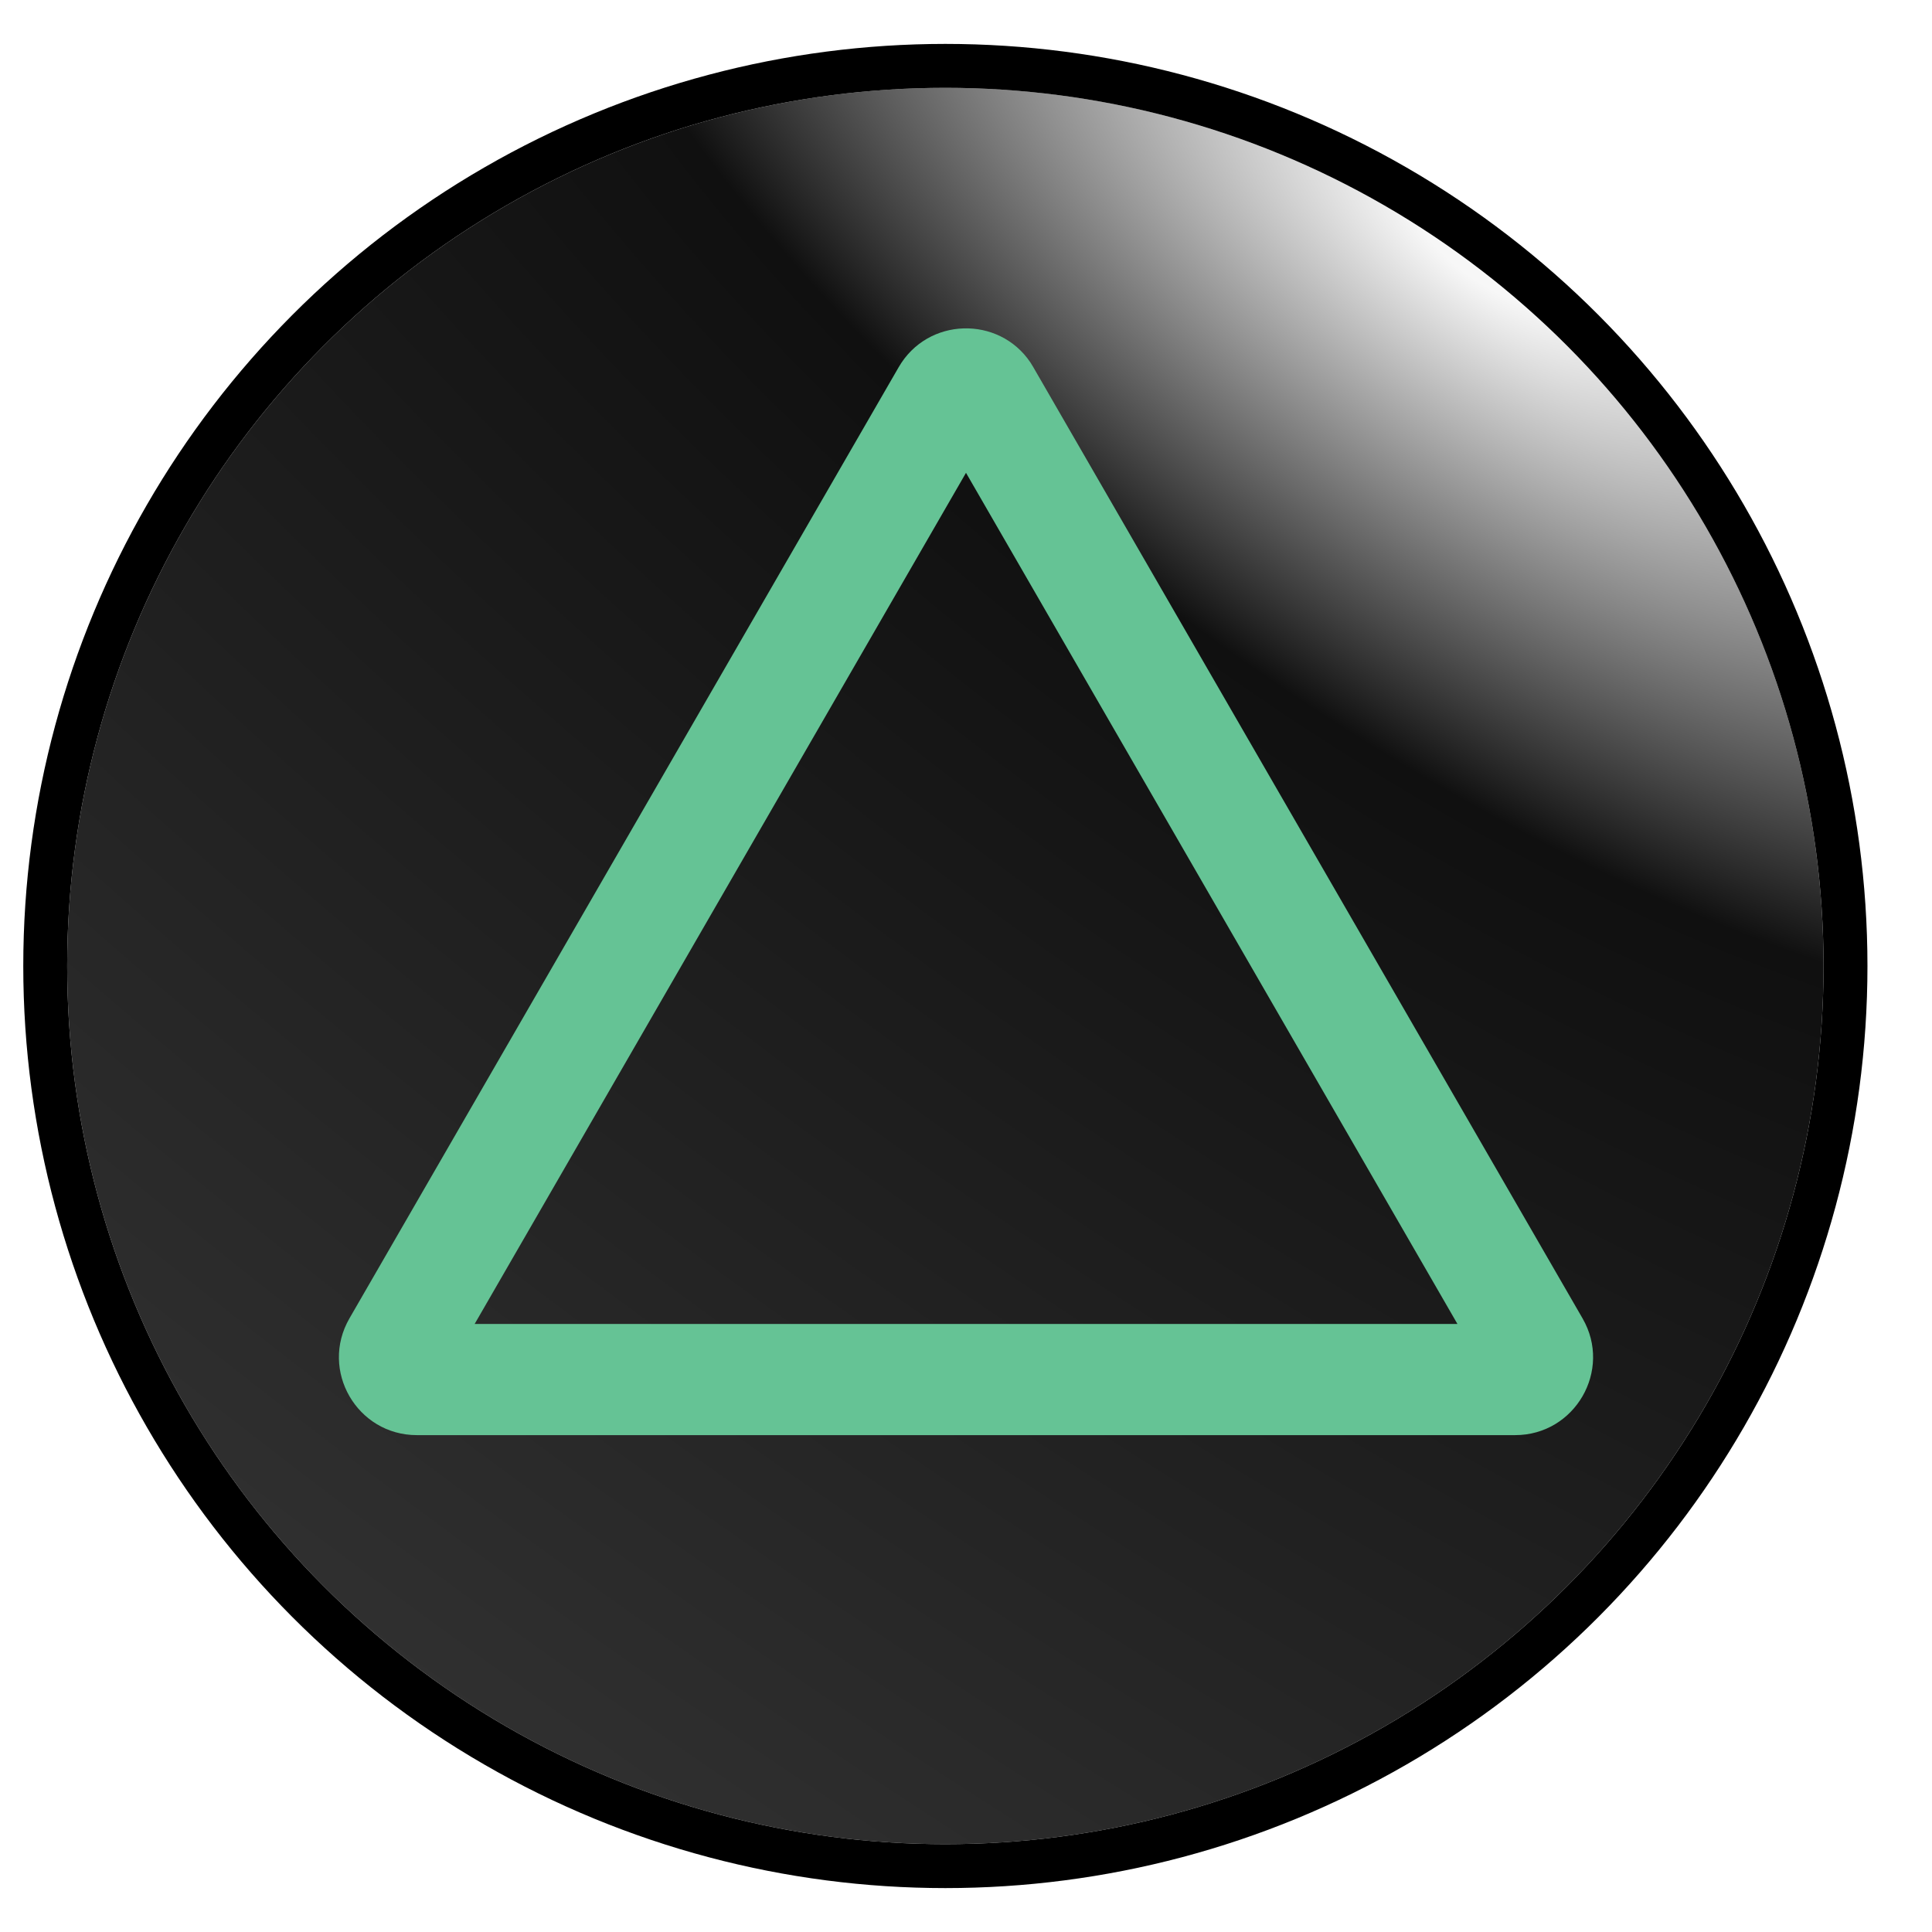 <svg width="22" height="22" viewBox="0 0 22 22" fill="none" xmlns="http://www.w3.org/2000/svg">
<g filter="url(#filter0_i_380_1081)">
<circle cx="10.765" cy="11" r="10" fill="url(#paint0_radial_380_1081)"/>
</g>
<circle cx="10.765" cy="11" r="10.25" stroke="black" stroke-width="0.5"/>
<g filter="url(#filter1_d_380_1081)">
<path d="M10.233 3.682C10.563 3.11 11.374 3.092 11.734 3.628L11.767 3.682L18.021 14.513C18.362 15.103 17.935 15.842 17.253 15.842H4.747C4.065 15.842 3.638 15.104 3.979 14.513L10.233 3.682ZM5.405 14.576H16.596L11 4.884L5.405 14.576Z" fill="#65C395"/>
</g>
<defs>
<filter id="filter0_i_380_1081" x="0.266" y="0.5" width="20.999" height="20.999" filterUnits="userSpaceOnUse" color-interpolation-filters="sRGB">
<feFlood flood-opacity="0" result="BackgroundImageFix"/>
<feBlend mode="normal" in="SourceGraphic" in2="BackgroundImageFix" result="shape"/>
<feColorMatrix in="SourceAlpha" type="matrix" values="0 0 0 0 0 0 0 0 0 0 0 0 0 0 0 0 0 0 127 0" result="hardAlpha"/>
<feMorphology radius="1" operator="erode" in="SourceAlpha" result="effect1_innerShadow_380_1081"/>
<feOffset/>
<feGaussianBlur stdDeviation="0.5"/>
<feComposite in2="hardAlpha" operator="arithmetic" k2="-1" k3="1"/>
<feColorMatrix type="matrix" values="0 0 0 0 1 0 0 0 0 0.973 0 0 0 0 0.953 0 0 0 0.3 0"/>
<feBlend mode="plus-lighter" in2="shape" result="effect1_innerShadow_380_1081"/>
</filter>
<filter id="filter1_d_380_1081" x="3.359" y="3.239" width="15.281" height="13.603" filterUnits="userSpaceOnUse" color-interpolation-filters="sRGB">
<feFlood flood-opacity="0" result="BackgroundImageFix"/>
<feColorMatrix in="SourceAlpha" type="matrix" values="0 0 0 0 0 0 0 0 0 0 0 0 0 0 0 0 0 0 127 0" result="hardAlpha"/>
<feOffset dy="0.5"/>
<feGaussianBlur stdDeviation="0.25"/>
<feComposite in2="hardAlpha" operator="out"/>
<feColorMatrix type="matrix" values="0 0 0 0 0 0 0 0 0 0 0 0 0 0 0 0 0 0 1 0"/>
<feBlend mode="normal" in2="BackgroundImageFix" result="effect1_dropShadow_380_1081"/>
<feBlend mode="normal" in="SourceGraphic" in2="effect1_dropShadow_380_1081" result="shape"/>
</filter>
<radialGradient id="paint0_radial_380_1081" cx="0" cy="0" r="1" gradientUnits="userSpaceOnUse" gradientTransform="translate(17.067 3.055) rotate(125.127) scale(21.94 52.362)">
<stop offset="0.02" stop-color="#F7F7F7"/>
<stop offset="0.247" stop-color="#101010"/>
<stop offset="0.959" stop-color="#323232"/>
</radialGradient>
</defs>
</svg>
